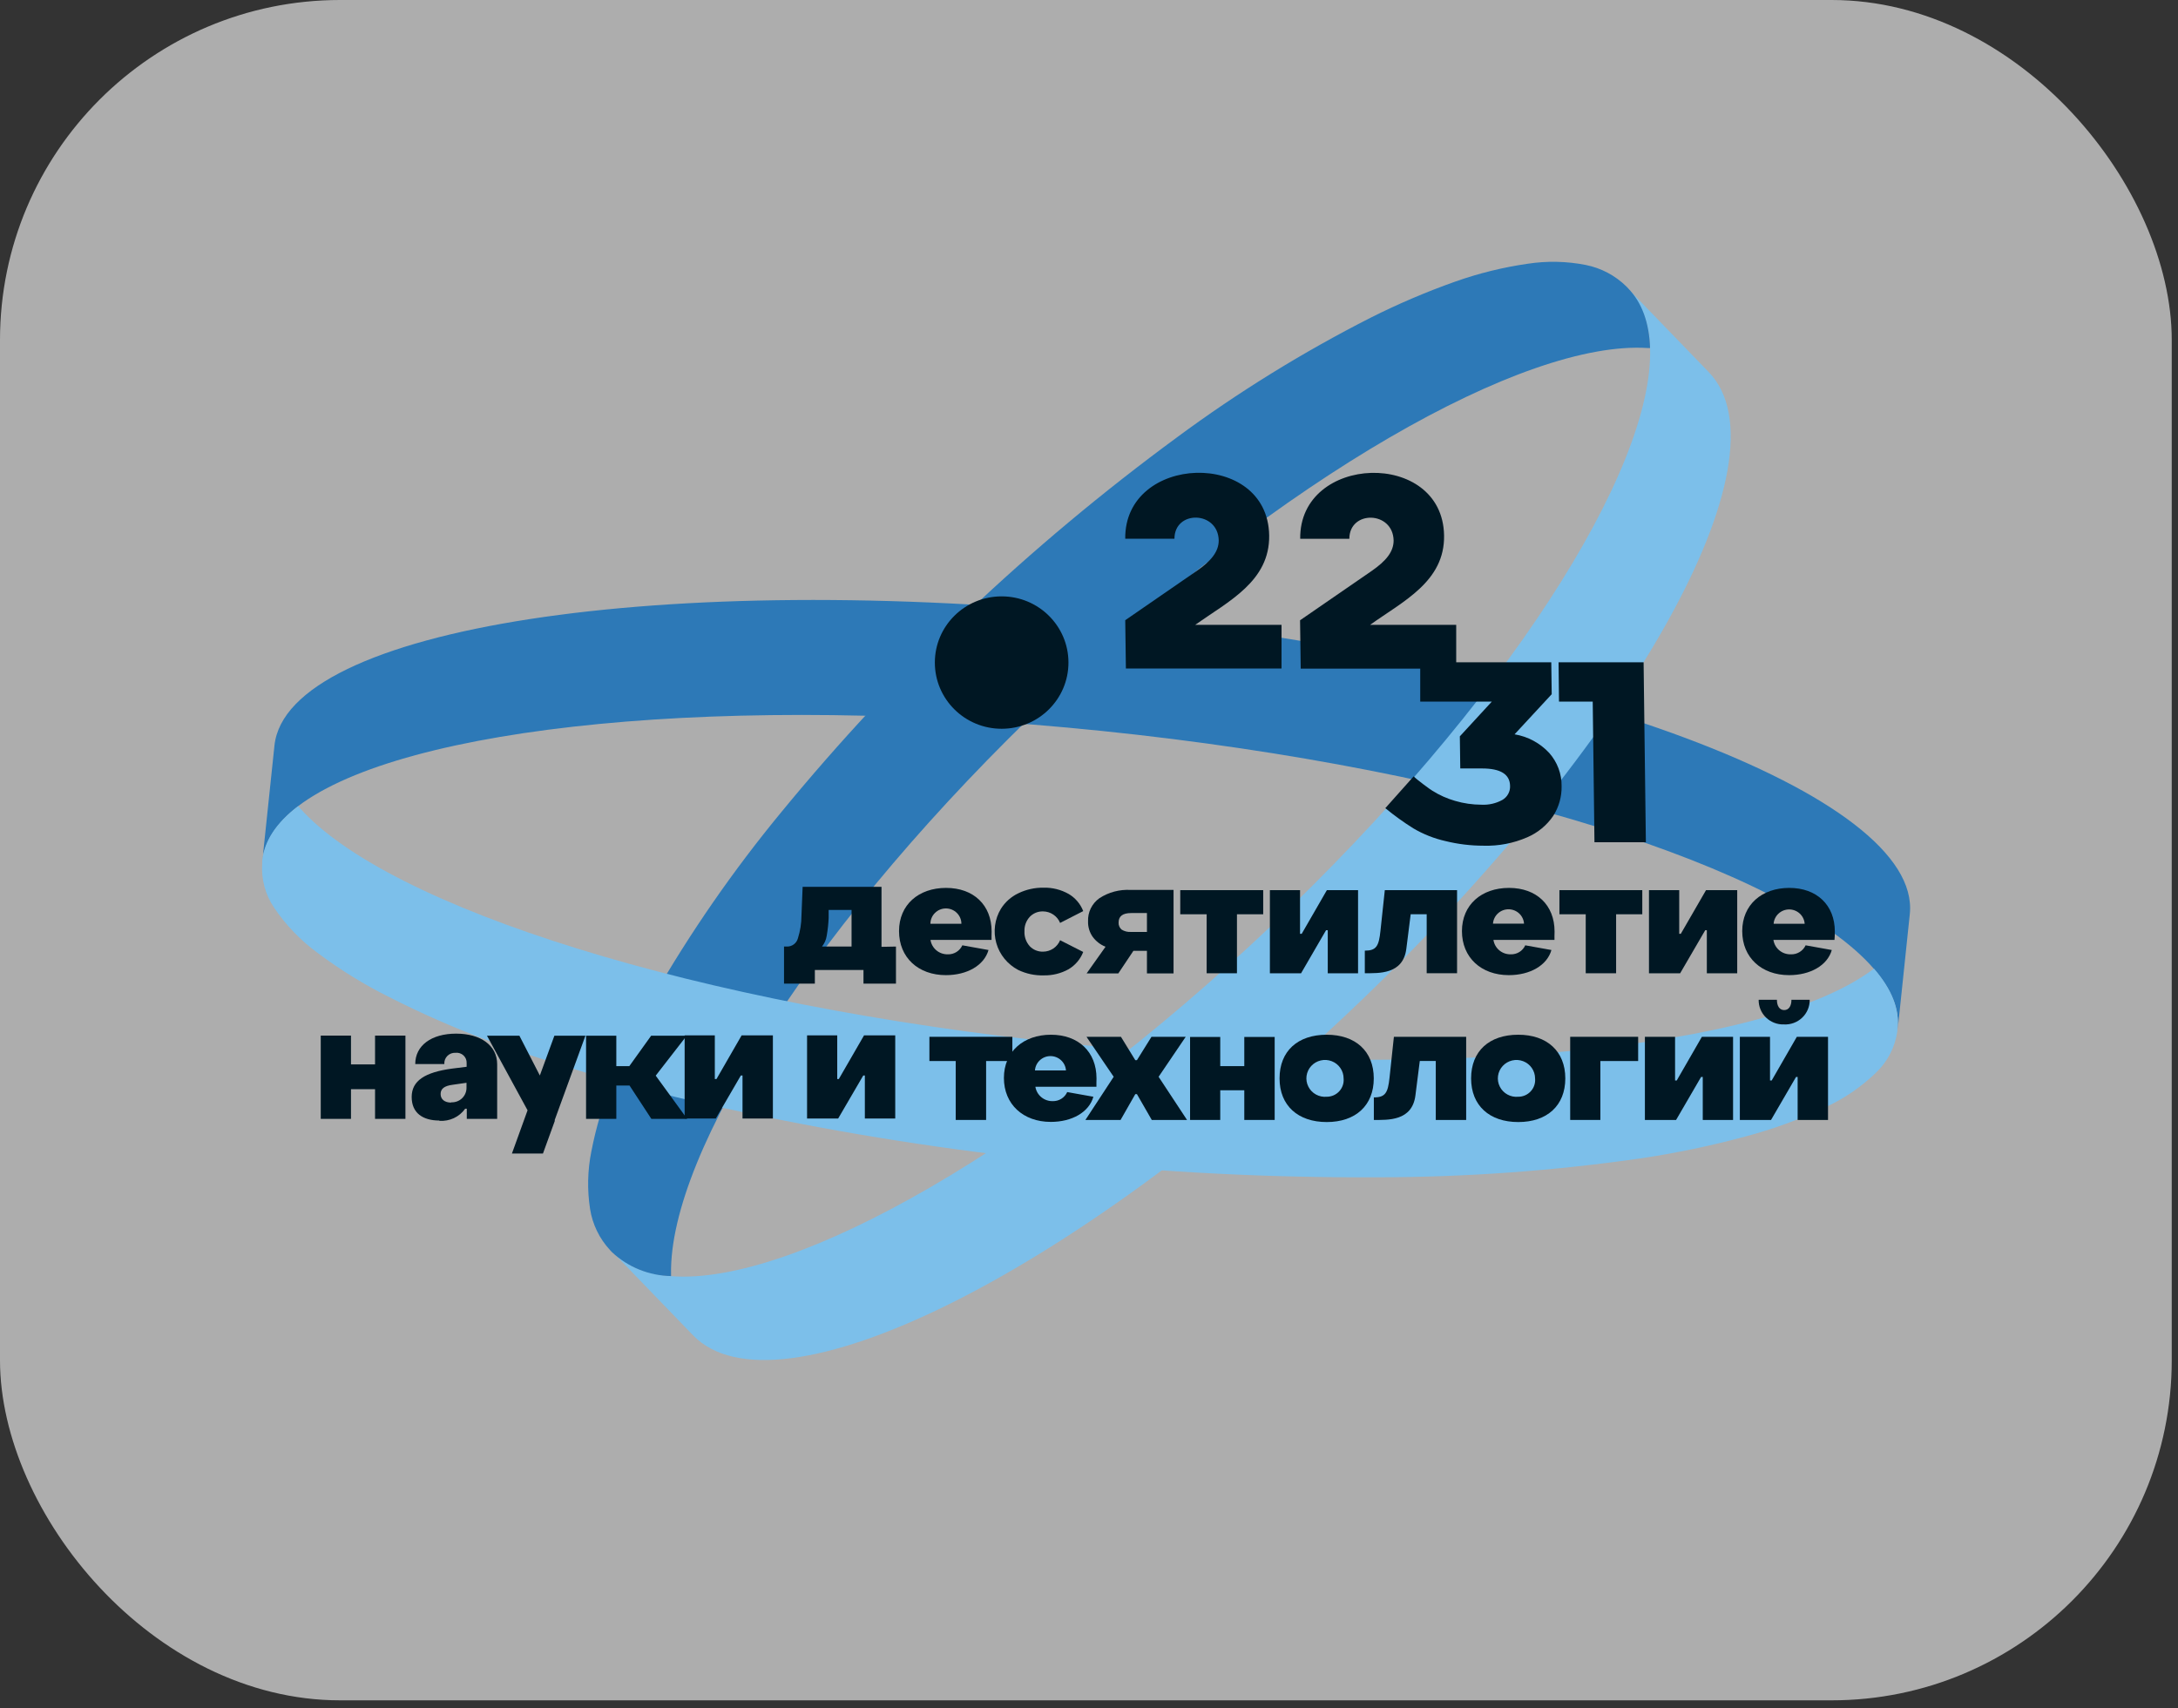 <svg width="116" height="91" viewBox="0 0 116 91" fill="none" xmlns="http://www.w3.org/2000/svg">
<rect x="0" y="0" width="116" height="91" fill="#333333" stroke="none"/>
<rect width="115.667" height="90.582" rx="18.116" fill="white" fill-opacity="0.6"/>
<g clip-path="url(#clip0_104_1183)">
<path d="M59.361 32.818C35.311 30.339 15.276 33.428 14.617 39.722L14.029 45.325V45.452L13.986 45.836C14.009 45.602 14.06 45.371 14.137 45.149C14.168 45.06 14.203 44.972 14.242 44.888C14.281 44.803 14.331 44.696 14.381 44.6C14.432 44.504 14.513 44.377 14.586 44.27C14.668 44.149 14.756 44.033 14.85 43.921C15.154 43.561 15.496 43.235 15.872 42.95C21.505 38.67 38.714 36.882 58.718 38.943C78.723 41.004 95.192 46.269 99.799 51.608C100.065 51.91 100.302 52.234 100.508 52.579C100.557 52.663 100.603 52.748 100.647 52.832C100.713 52.959 100.771 53.089 100.821 53.216C100.89 53.376 100.944 53.542 100.984 53.711C101.081 54.077 101.111 54.458 101.073 54.835L101.716 48.695C102.374 42.408 83.415 35.297 59.361 32.818Z" fill="#2D79B7"/>
<path d="M71.978 53.795C86.919 39.622 95.436 24.413 91.007 19.823L86.694 15.36C86.767 15.433 86.835 15.51 86.899 15.59L87.008 15.728L87.112 15.882C87.159 15.951 87.205 16.024 87.248 16.096C87.29 16.169 87.321 16.227 87.352 16.296C87.691 16.997 87.872 17.764 87.883 18.541C88.088 25.065 80.109 37.557 67.685 49.34C55.261 61.121 42.318 68.478 35.76 67.987C35.245 67.953 34.737 67.855 34.246 67.696C34.138 67.661 34.033 67.619 33.933 67.577C33.832 67.534 33.716 67.481 33.611 67.427L33.371 67.281L33.181 67.158C32.97 67.016 32.774 66.851 32.597 66.667L36.906 71.13C41.339 75.724 57.038 67.968 71.978 53.795Z" fill="#7CBFEA"/>
<path d="M35.74 67.98C35.738 67.967 35.738 67.954 35.74 67.941V67.888C35.616 61.363 43.58 48.91 55.938 37.185C68.296 25.461 81.173 18.111 87.762 18.541H87.882C87.84 17.194 87.449 16.123 86.721 15.367L86.628 15.268C86.035 14.681 85.281 14.28 84.46 14.116C83.439 13.915 82.391 13.893 81.363 14.051C80.043 14.241 78.746 14.561 77.491 15.007C75.955 15.552 74.455 16.193 73 16.925C69.386 18.763 65.934 20.896 62.679 23.304C54.85 29.056 47.777 35.757 41.625 43.249C39.054 46.365 36.753 49.69 34.745 53.189C33.948 54.598 33.241 56.055 32.627 57.552C32.127 58.773 31.748 60.039 31.497 61.333C31.293 62.344 31.269 63.383 31.427 64.403C31.555 65.225 31.927 65.991 32.496 66.602L32.589 66.702C33.441 67.503 34.566 67.959 35.74 67.98Z" fill="#2D79B7"/>
<path d="M99.806 51.6L99.776 51.627L99.729 51.661C94.026 55.883 76.887 57.656 56.979 55.607C37.072 53.557 20.66 48.338 15.956 43.03L15.918 42.984L15.894 42.953H15.871C14.71 43.832 14.075 44.807 13.966 45.847V45.981C13.903 46.829 14.131 47.673 14.613 48.376C15.241 49.304 16.027 50.117 16.936 50.779C18.132 51.675 19.409 52.461 20.749 53.127C22.412 53.973 24.12 54.727 25.867 55.384C30.297 56.987 34.837 58.269 39.453 59.222C45.02 60.41 50.648 61.293 56.313 61.866C61.972 62.46 67.659 62.744 73.348 62.718C78.067 62.715 82.779 62.375 87.448 61.701C89.301 61.422 91.135 61.038 92.942 60.55C94.393 60.166 95.806 59.653 97.162 59.014C98.187 58.551 99.122 57.915 99.927 57.134C100.541 56.545 100.938 55.767 101.053 54.927V54.793C101.189 53.788 100.759 52.697 99.806 51.6Z" fill="#7CBFEA"/>
<path d="M53.348 38.824C55.313 38.824 56.906 37.245 56.906 35.297C56.906 33.349 55.313 31.77 53.348 31.77C51.383 31.77 49.79 33.349 49.79 35.297C49.79 37.245 51.383 38.824 53.348 38.824Z" fill="#001723"/>
<path d="M47.719 50.426V52.402H45.989V51.673H43.399V52.402H41.757V50.426H41.924C42.054 50.426 42.182 50.383 42.285 50.304C42.389 50.224 42.463 50.114 42.496 49.988C42.62 49.597 42.684 49.189 42.686 48.779L42.748 47.244H46.949V50.441L47.719 50.426ZM44.03 49.854C43.999 50.063 43.912 50.261 43.778 50.426H45.354V48.476H44.134V48.902C44.12 49.221 44.086 49.539 44.03 49.854Z" fill="#001723"/>
<path d="M54.231 51.673C53.949 51.525 53.7 51.322 53.499 51.076C53.298 50.831 53.15 50.547 53.064 50.242C52.977 49.938 52.954 49.619 52.996 49.306C53.037 48.992 53.142 48.69 53.305 48.419C53.528 48.06 53.849 47.773 54.231 47.59C54.651 47.385 55.114 47.282 55.582 47.29C56.049 47.278 56.511 47.394 56.917 47.624C57.272 47.833 57.545 48.155 57.692 48.537L56.461 49.167C56.388 48.987 56.263 48.833 56.102 48.724C55.94 48.614 55.75 48.555 55.555 48.553C55.423 48.549 55.292 48.572 55.169 48.622C55.047 48.672 54.937 48.746 54.846 48.841C54.654 49.05 54.552 49.325 54.563 49.608C54.548 49.902 54.649 50.19 54.846 50.41C54.937 50.505 55.047 50.579 55.169 50.629C55.292 50.678 55.423 50.702 55.555 50.698C55.75 50.697 55.94 50.638 56.101 50.53C56.263 50.421 56.388 50.267 56.461 50.088L57.692 50.714C57.544 51.096 57.272 51.419 56.917 51.631C56.51 51.858 56.049 51.972 55.582 51.961C55.115 51.974 54.651 51.875 54.231 51.673Z" fill="#001723"/>
<path d="M62.503 47.409V51.857H61.086V50.652H60.366L59.561 51.857H57.873L58.88 50.437C58.603 50.326 58.365 50.14 58.191 49.9C58.025 49.66 57.941 49.373 57.95 49.082C57.94 48.843 57.989 48.605 58.095 48.39C58.2 48.175 58.358 47.99 58.554 47.85C59.046 47.53 59.628 47.376 60.215 47.409H62.503ZM59.577 49.14C59.571 49.212 59.583 49.284 59.612 49.351C59.64 49.418 59.684 49.477 59.739 49.524C59.888 49.616 60.063 49.659 60.239 49.647H61.086V48.641H60.246C59.801 48.641 59.577 48.806 59.577 49.14Z" fill="#001723"/>
<path d="M67.634 51.849H69.295L70.626 49.554H70.716V51.849H72.33V47.421H70.669L69.329 49.746H69.24V47.421H67.634V51.849Z" fill="#001723"/>
<path d="M87.824 51.849H89.485L90.821 49.554H90.906V51.849H92.524V47.421H90.863L89.52 49.746H89.435V47.421H87.824V51.849Z" fill="#001723"/>
<path d="M72.69 51.846C73.43 51.846 74.731 51.915 74.901 50.545L75.133 48.706H75.985V51.846H77.603V47.421H73.755L73.523 49.589C73.438 50.407 73.302 50.644 72.69 50.644V51.846Z" fill="#001723"/>
<path d="M82.796 49.627C82.796 48.211 81.832 47.301 80.368 47.301C78.905 47.301 77.863 48.2 77.863 49.604C77.863 51.009 78.889 51.949 80.36 51.949C81.487 51.949 82.397 51.431 82.629 50.61L81.235 50.36C81.169 50.507 81.06 50.631 80.922 50.717C80.784 50.802 80.624 50.845 80.461 50.84C80.24 50.845 80.024 50.77 79.854 50.629C79.684 50.487 79.573 50.29 79.54 50.072H82.792C82.784 49.984 82.796 49.761 82.796 49.627ZM79.516 49.205C79.531 48.997 79.624 48.803 79.778 48.661C79.931 48.519 80.133 48.44 80.343 48.44C80.553 48.44 80.755 48.519 80.909 48.661C81.062 48.803 81.155 48.997 81.17 49.205H79.516Z" fill="#001723"/>
<path d="M97.723 49.627C97.723 48.211 96.759 47.301 95.296 47.301C93.832 47.301 92.791 48.2 92.791 49.604C92.791 51.009 93.817 51.949 95.288 51.949C96.415 51.949 97.329 51.431 97.561 50.61L96.167 50.36C96.098 50.509 95.985 50.635 95.844 50.72C95.703 50.806 95.539 50.847 95.373 50.84C95.152 50.845 94.936 50.77 94.766 50.629C94.597 50.487 94.485 50.29 94.452 50.072H97.704C97.716 49.984 97.723 49.761 97.723 49.627ZM94.463 49.213C94.478 49.005 94.571 48.811 94.725 48.669C94.878 48.527 95.08 48.448 95.29 48.448C95.5 48.448 95.702 48.527 95.856 48.669C96.009 48.811 96.102 49.005 96.117 49.213H94.463Z" fill="#001723"/>
<path d="M52.814 49.627C52.814 48.211 51.85 47.301 50.387 47.301C48.923 47.301 47.882 48.2 47.882 49.604C47.882 51.009 48.904 51.949 50.379 51.949C51.506 51.949 52.415 51.431 52.648 50.61L51.254 50.36C51.187 50.507 51.078 50.631 50.94 50.717C50.803 50.802 50.642 50.845 50.48 50.84C50.258 50.845 50.042 50.77 49.873 50.629C49.703 50.487 49.591 50.29 49.558 50.072H52.81C52.803 49.984 52.814 49.761 52.814 49.627ZM49.554 49.213C49.554 48.996 49.641 48.788 49.796 48.635C49.95 48.481 50.16 48.395 50.379 48.395C50.598 48.395 50.807 48.481 50.962 48.635C51.117 48.788 51.204 48.996 51.204 49.213H49.554Z" fill="#001723"/>
<path d="M84.456 51.849H86.074V48.706H87.468V47.421H83.054V48.706H84.456V51.849Z" fill="#001723"/>
<path d="M64.266 51.849H65.88V48.706H67.278V47.421H62.86V48.706H64.266V51.849Z" fill="#001723"/>
<path d="M42.984 59.586H44.641L45.977 57.295H46.062V59.586H47.68V55.157H46.019L44.676 57.483H44.591V55.157H42.984V59.586Z" fill="#001723"/>
<path d="M50.902 59.663H52.52V56.524H53.918V55.234H49.5V56.524H50.902V59.663Z" fill="#001723"/>
<path d="M58.4 57.449C58.4 56.033 57.436 55.123 55.973 55.123C54.509 55.123 53.468 56.025 53.468 57.426C53.468 58.827 54.494 59.767 55.965 59.767C57.092 59.767 58.001 59.252 58.234 58.427L56.84 58.178C56.773 58.325 56.664 58.45 56.527 58.536C56.389 58.622 56.228 58.666 56.066 58.661C55.844 58.666 55.629 58.59 55.459 58.449C55.29 58.308 55.178 58.111 55.144 57.894H58.396C58.389 57.802 58.4 57.579 58.4 57.449ZM55.121 57.027C55.135 56.819 55.229 56.624 55.382 56.483C55.535 56.34 55.738 56.261 55.947 56.261C56.157 56.261 56.36 56.34 56.513 56.483C56.666 56.624 56.76 56.819 56.774 57.027H55.121Z" fill="#001723"/>
<path d="M57.809 59.663H59.682L60.465 58.289H60.553L61.343 59.663H63.221L61.707 57.364L63.151 55.234H61.328L60.553 56.478H60.465L59.702 55.234H57.867L59.315 57.364L57.809 59.663Z" fill="#001723"/>
<path d="M63.383 59.663H64.99V58.082H66.271V59.663H67.889V55.242H66.271V56.796H64.99V55.242H63.383V59.663Z" fill="#001723"/>
<path d="M70.662 55.123C69.113 55.123 68.149 55.998 68.149 57.449C68.149 58.899 69.133 59.775 70.662 59.775C72.191 59.775 73.167 58.899 73.167 57.449C73.167 55.998 72.188 55.123 70.662 55.123ZM70.662 58.427C70.463 58.446 70.263 58.404 70.088 58.308C69.913 58.212 69.772 58.066 69.683 57.888C69.593 57.711 69.56 57.511 69.587 57.315C69.615 57.118 69.701 56.935 69.836 56.788C69.971 56.641 70.147 56.539 70.341 56.493C70.536 56.447 70.74 56.461 70.927 56.533C71.113 56.604 71.273 56.73 71.386 56.894C71.5 57.057 71.56 57.251 71.56 57.449C71.572 57.573 71.558 57.698 71.518 57.816C71.478 57.934 71.414 58.043 71.329 58.135C71.245 58.227 71.142 58.301 71.027 58.351C70.912 58.401 70.788 58.427 70.662 58.427Z" fill="#001723"/>
<path d="M73.171 59.663C73.914 59.663 75.211 59.732 75.385 58.358L75.618 56.52H76.469V59.663H78.088V55.234H74.239L74.007 57.407C73.922 58.22 73.782 58.462 73.171 58.462V59.663Z" fill="#001723"/>
<path d="M80.863 55.123C79.315 55.123 78.351 55.998 78.351 57.449C78.351 58.899 79.33 59.775 80.863 59.775C82.396 59.775 83.368 58.899 83.368 57.449C83.368 55.998 82.385 55.123 80.863 55.123ZM80.863 58.427C80.664 58.447 80.464 58.406 80.288 58.31C80.113 58.215 79.971 58.069 79.881 57.891C79.791 57.714 79.757 57.514 79.784 57.318C79.811 57.121 79.897 56.937 80.032 56.79C80.166 56.643 80.342 56.54 80.537 56.494C80.732 56.448 80.936 56.462 81.123 56.533C81.309 56.604 81.47 56.73 81.583 56.893C81.697 57.057 81.757 57.25 81.758 57.449C81.77 57.573 81.756 57.698 81.717 57.816C81.677 57.934 81.614 58.043 81.529 58.135C81.445 58.227 81.342 58.301 81.228 58.351C81.113 58.401 80.989 58.428 80.863 58.427Z" fill="#001723"/>
<path d="M83.628 59.663H85.235V56.524H87.248V55.234H83.628V59.663Z" fill="#001723"/>
<path d="M87.607 59.663H89.268L90.6 57.372H90.689V59.663H92.303V55.234H90.642L89.303 57.56H89.214V55.234H87.607V59.663Z" fill="#001723"/>
<path d="M95.006 54.574C95.185 54.584 95.364 54.558 95.532 54.496C95.701 54.434 95.854 54.339 95.983 54.216C96.113 54.093 96.215 53.944 96.284 53.78C96.353 53.616 96.387 53.44 96.384 53.262H95.412C95.412 53.603 95.265 53.81 95.025 53.81C94.785 53.81 94.638 53.603 94.638 53.262H93.666C93.663 53.436 93.696 53.61 93.762 53.771C93.828 53.933 93.927 54.08 94.052 54.202C94.178 54.325 94.327 54.421 94.491 54.485C94.654 54.549 94.83 54.58 95.006 54.574Z" fill="#001723"/>
<path d="M92.664 59.663H94.325L95.657 57.372H95.742V59.663H97.36V55.234H95.699L94.36 57.56H94.271V55.234H92.664V59.663Z" fill="#001723"/>
<path d="M36.464 59.586H38.125L39.457 57.295H39.546V59.586H41.164V55.157H39.499L38.16 57.483H38.071V55.157H36.464V59.586Z" fill="#001723"/>
<path d="M17.083 59.605H18.694V58.024H19.975V59.605H21.593V55.169H19.975V56.704H18.694V55.169H17.083V59.605ZM23.401 59.709C23.667 59.728 23.933 59.678 24.174 59.566C24.415 59.453 24.622 59.28 24.776 59.064H24.861V59.605H26.479V56.697C26.479 55.699 25.608 55.065 24.292 55.065C22.976 55.065 22.116 55.699 22.116 56.685H23.665C23.659 56.605 23.671 56.525 23.699 56.449C23.727 56.374 23.771 56.306 23.829 56.249C23.886 56.192 23.955 56.148 24.031 56.12C24.107 56.092 24.188 56.081 24.269 56.086C24.345 56.078 24.422 56.087 24.494 56.111C24.566 56.136 24.633 56.175 24.688 56.227C24.744 56.28 24.787 56.343 24.816 56.413C24.844 56.484 24.857 56.559 24.853 56.635V56.831L24.079 56.927C22.623 57.123 21.926 57.579 21.926 58.439C21.926 59.298 22.523 59.694 23.401 59.694V59.709ZM24.029 58.738C23.676 58.738 23.467 58.558 23.467 58.282C23.467 58.005 23.657 57.844 24.129 57.786L24.846 57.683V57.948C24.847 58.053 24.826 58.157 24.785 58.254C24.744 58.351 24.683 58.438 24.607 58.511C24.53 58.584 24.439 58.64 24.34 58.676C24.24 58.713 24.134 58.729 24.029 58.723V58.738ZM29.538 59.682L31.179 55.177H29.526L28.752 57.295L27.664 55.177H25.937L28.098 59.149L27.265 61.452H28.918L29.553 59.702L29.538 59.682ZM31.214 59.605H32.825V57.829H33.529L34.691 59.605H36.599L34.923 57.303L36.572 55.177H34.679L33.518 56.796H32.825V55.177H31.214V59.605Z" fill="#001723"/>
<path d="M80.666 39.119L82.644 36.982L82.621 35.282H77.557V34.744V33.286H72.973C74.723 32.031 76.953 30.983 76.911 28.523C76.833 23.918 69.191 24.186 69.249 28.704H71.866C71.866 27.169 74.189 27.211 74.224 28.792C74.224 29.402 73.81 29.89 73.062 30.411L69.241 33.044L69.276 35.619H75.641V37.377H79.454L77.751 39.227L77.774 40.938H78.936C79.919 40.938 80.418 41.249 80.426 41.871C80.432 42.019 80.398 42.167 80.326 42.297C80.254 42.428 80.149 42.536 80.02 42.612C79.68 42.8 79.293 42.889 78.905 42.869C78.429 42.868 77.956 42.8 77.499 42.666C77.071 42.543 76.663 42.361 76.287 42.124C76.26 42.124 75.378 41.476 75.293 41.357L73.782 43.053C74.255 43.444 74.753 43.803 75.273 44.128C75.805 44.442 76.384 44.672 76.988 44.807C77.65 44.971 78.331 45.053 79.013 45.053C79.811 45.077 80.605 44.925 81.336 44.607C81.903 44.365 82.387 43.965 82.73 43.456C83.028 42.985 83.181 42.438 83.171 41.883C83.18 41.231 82.944 40.599 82.509 40.109C82.023 39.586 81.374 39.237 80.666 39.119Z" fill="#001723"/>
<path d="M87.538 35.282H83.009L83.032 37.377H84.828L84.921 44.869H87.659L87.538 35.282Z" fill="#001723"/>
<path d="M67.596 28.519C67.518 23.914 59.876 24.183 59.93 28.7H62.551C62.551 27.165 64.874 27.207 64.909 28.788C64.909 29.398 64.495 29.886 63.747 30.407L59.93 33.04L59.965 35.615H68.254V34.744V33.286H63.658C65.428 32.031 67.634 30.968 67.596 28.519Z" fill="#001723"/>
</g>
<defs>
<clipPath id="clip0_104_1183">
<rect width="87.795" height="58.53" fill="white" transform="translate(13.935 13.936)"/>
</clipPath>
</defs>
</svg>
